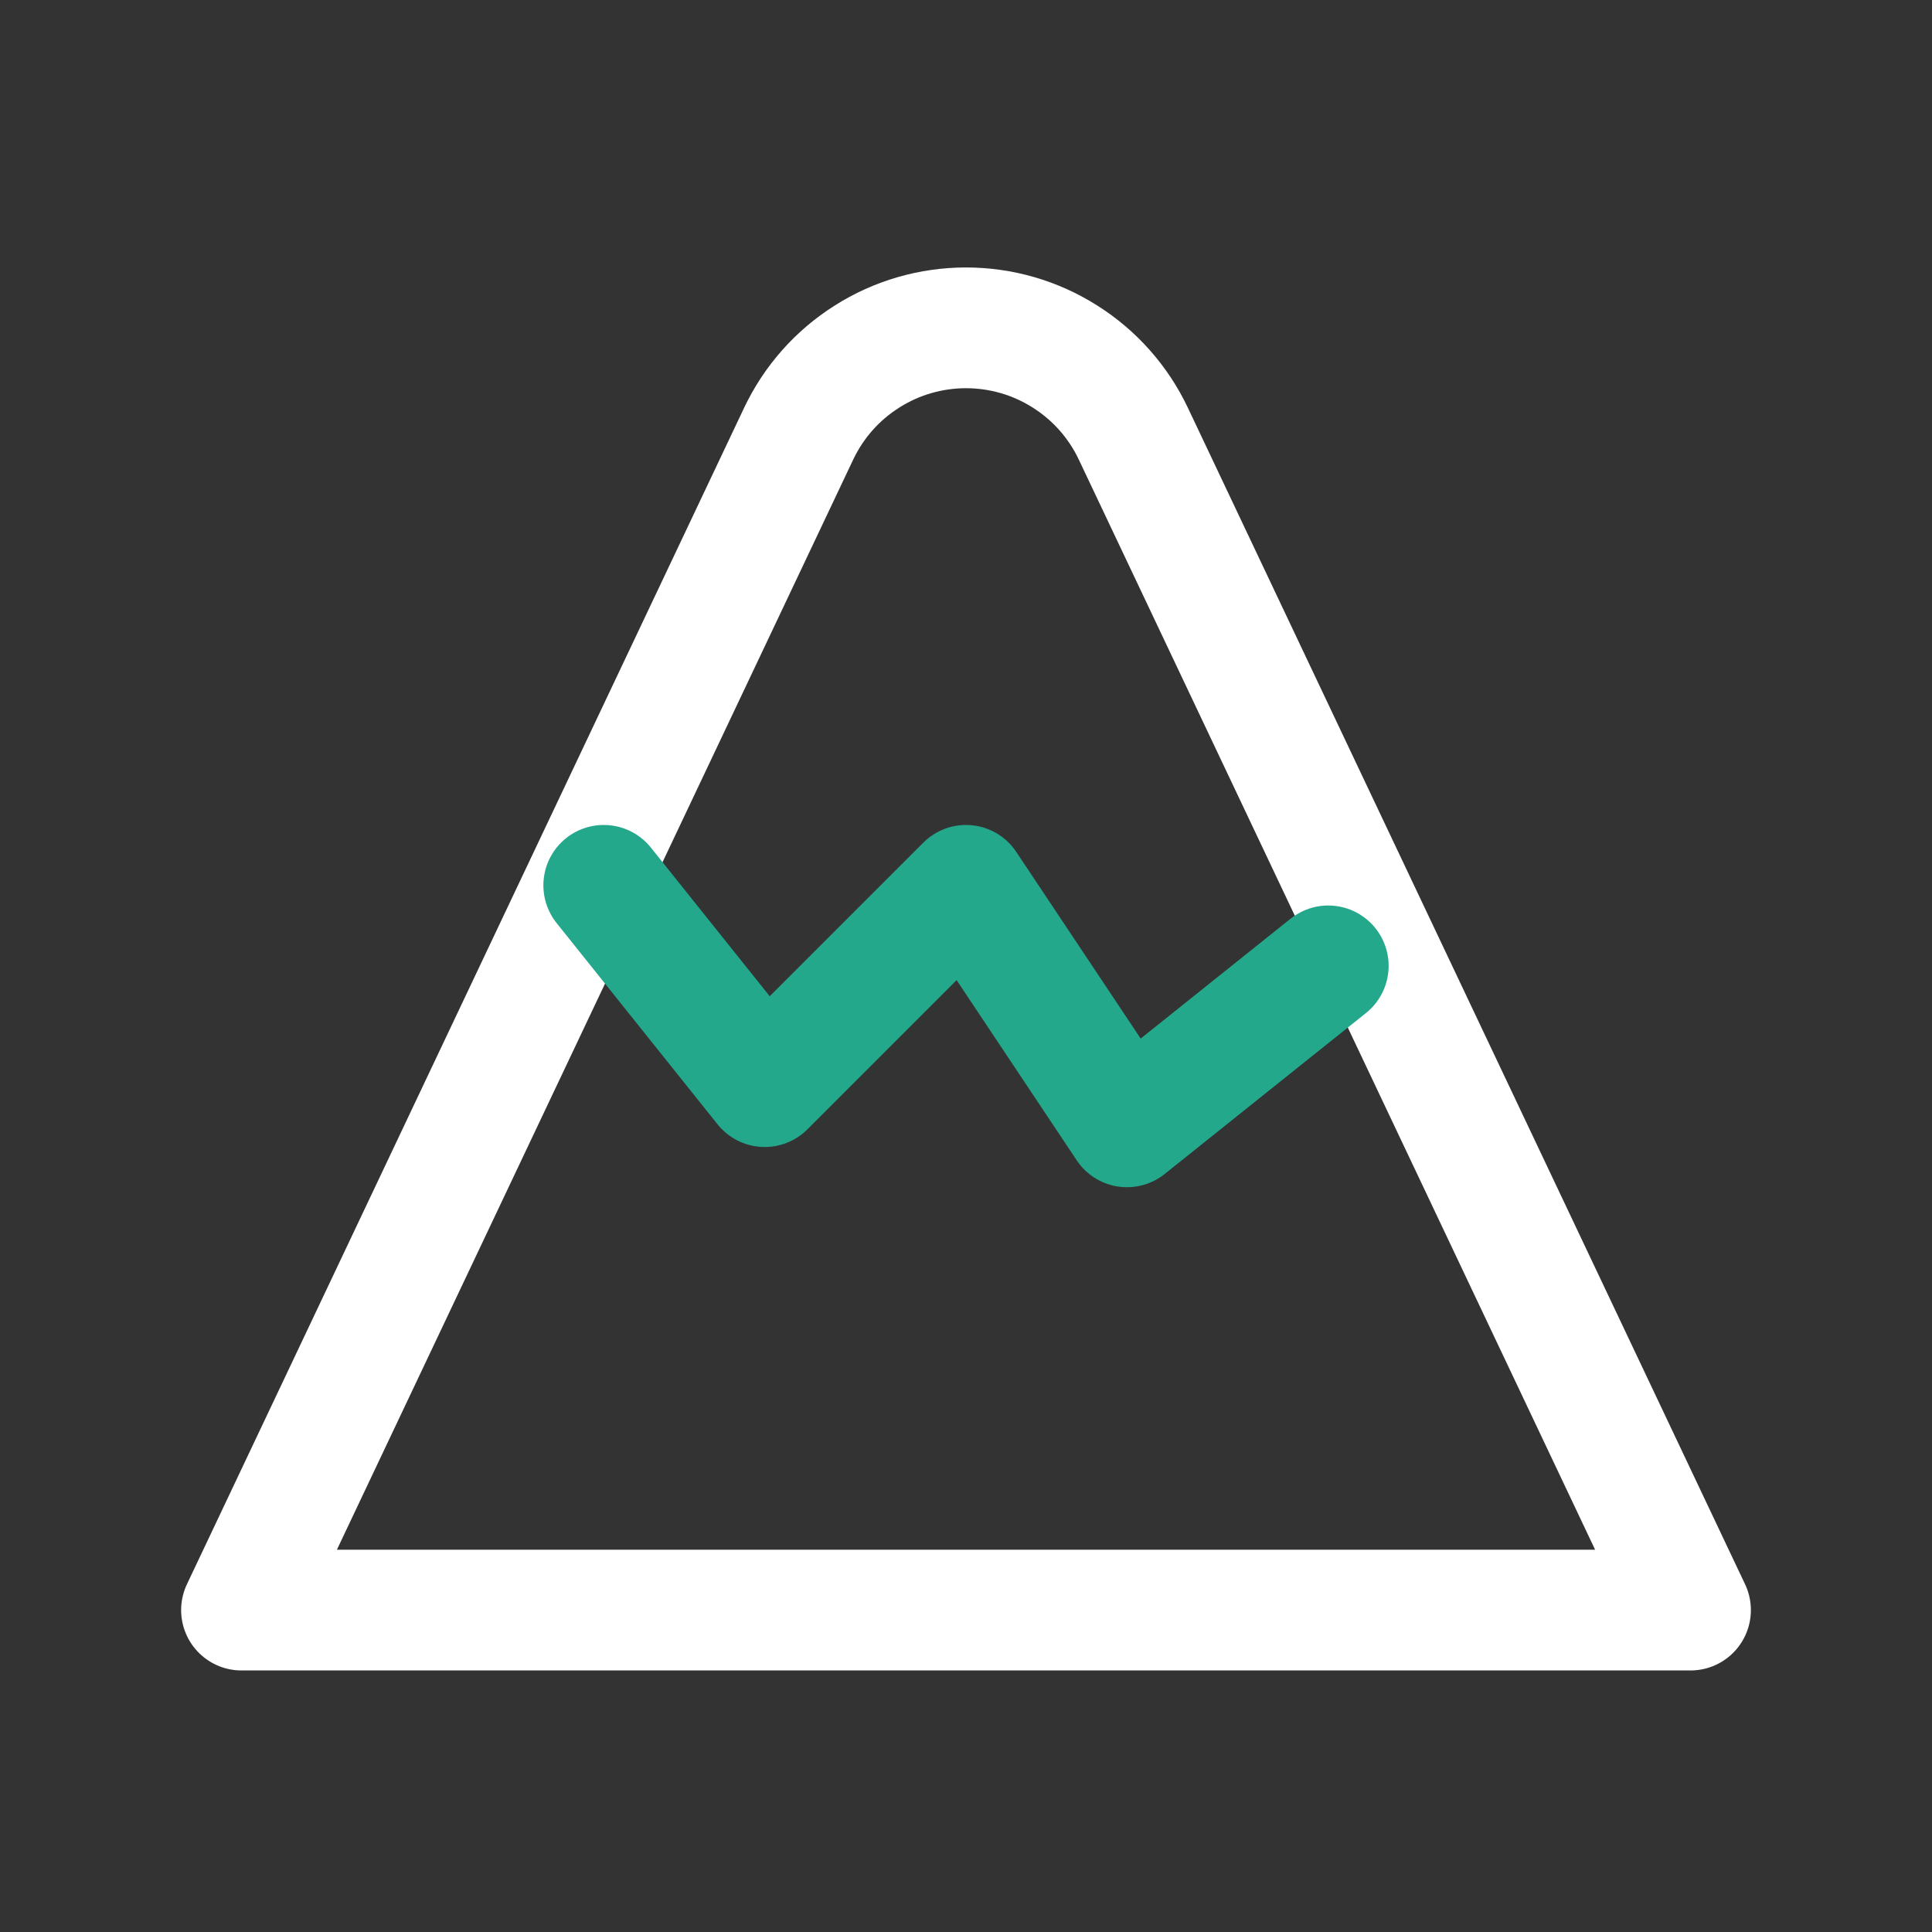 <svg width="16" height="16" viewBox="0 0 16 16" fill="none" xmlns="http://www.w3.org/2000/svg">
<rect x="0" y="0" width="16" height="16" fill="#333333" stroke="none"/>
<g clip-path="url(#clip0_426_21040)">
<path d="M2 13.334H14L9.386 3.592C9.262 3.33 9.066 3.108 8.82 2.953C8.575 2.797 8.29 2.715 8 2.715C7.71 2.715 7.425 2.797 7.18 2.953C6.934 3.108 6.738 3.33 6.614 3.592L2 13.334Z" stroke="white" stroke-linecap="round" stroke-linejoin="round"/>
<path d="M5 7.332L6.333 8.999L8 7.332L9.333 9.332L11 7.999" stroke="#23A88B" stroke-linecap="round" stroke-linejoin="round"/>
</g>
<defs>
<clipPath id="clip0_426_21040">
<rect width="16" height="16" fill="white"/>
</clipPath>
</defs>
</svg>
